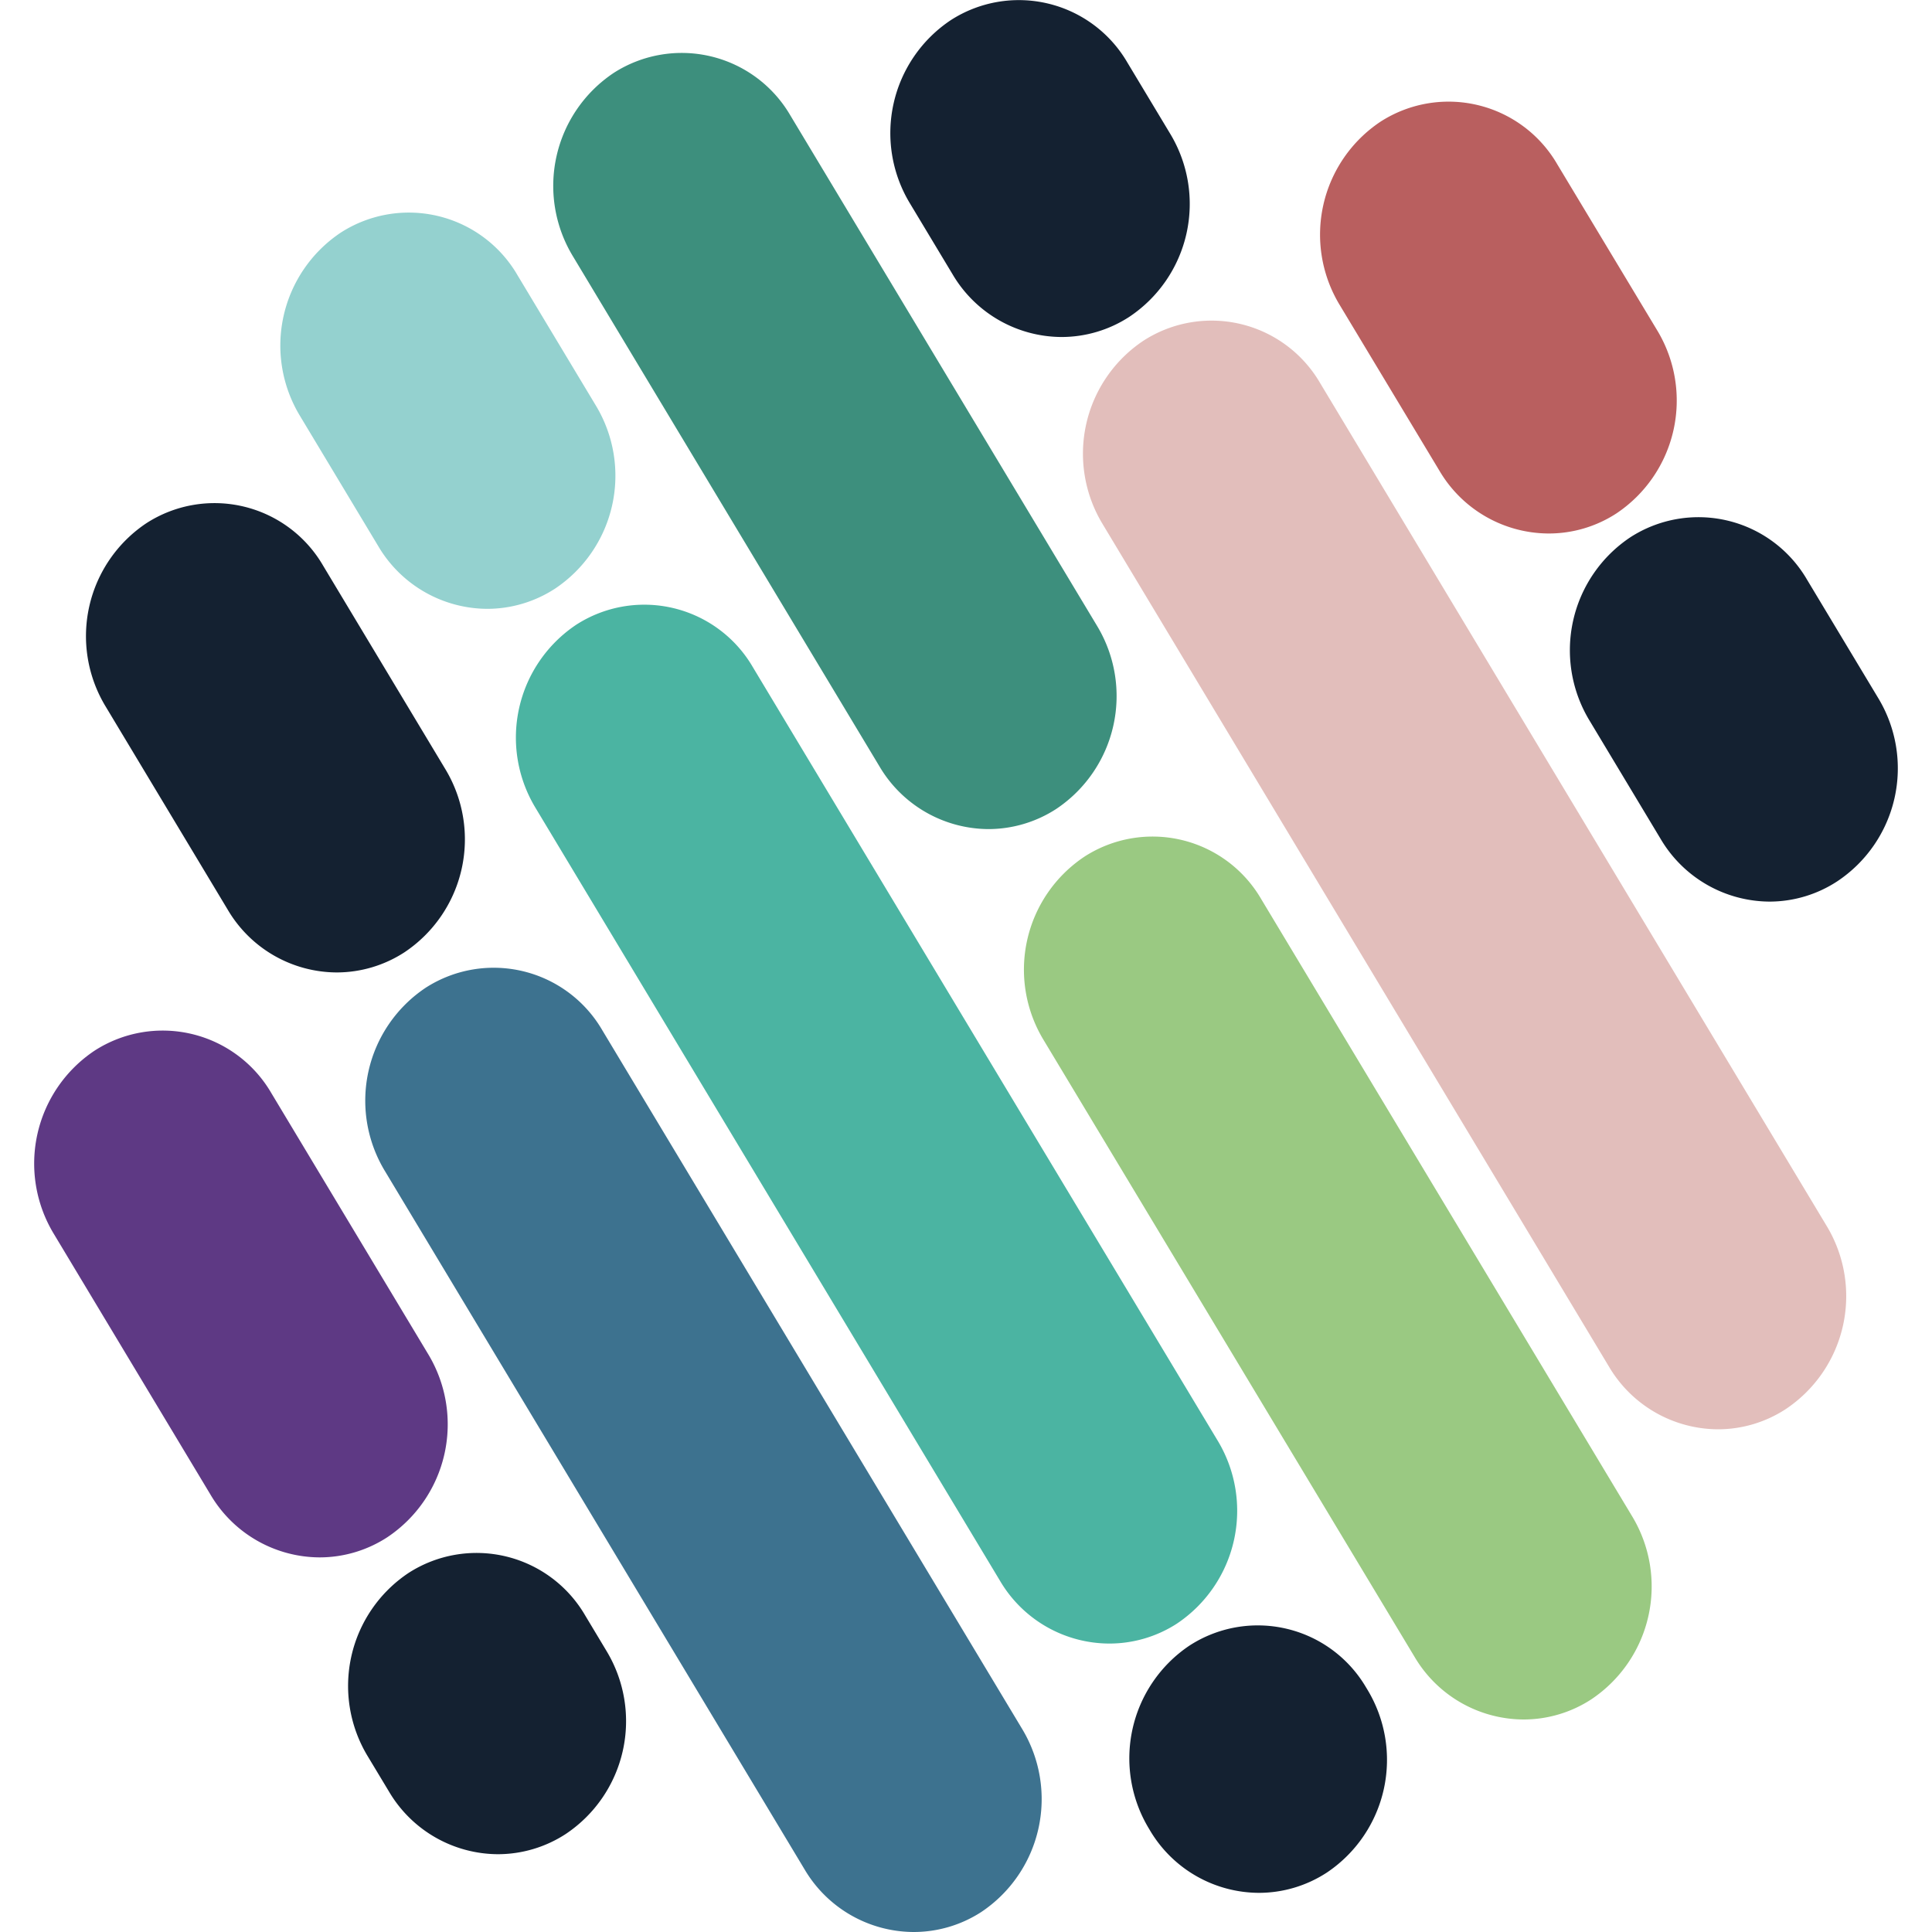 <svg xmlns="http://www.w3.org/2000/svg" viewBox="0 0 300 300"><path d="M77.31,287.92a19.73,19.73,0,0,1-16.91-9.73l-3.33-5.53a21.08,21.08,0,0,1,6.38-28.42,19.51,19.51,0,0,1,27.42,6.61l3.32,5.53a21.07,21.07,0,0,1-6.37,28.42A19.32,19.32,0,0,1,77.31,287.92Z" fill="#142131"/><path d="M49.62,241.83a19.76,19.76,0,0,1-16.92-9.72L8.33,191.55a21.07,21.07,0,0,1,6.38-28.42,19.51,19.51,0,0,1,27.42,6.6L66.5,210.29a21.08,21.08,0,0,1-6.37,28.42A19.28,19.28,0,0,1,49.62,241.83Z" fill="#5e3984"/><path d="M141.85,300a19.74,19.74,0,0,1-16.92-9.73L59.74,181.79a21.08,21.08,0,0,1,6.37-28.42A19.51,19.51,0,0,1,93.54,160l65.19,108.49a21.08,21.08,0,0,1-6.38,28.42A19.31,19.31,0,0,1,141.85,300Z" fill="#3d728f"/><path d="M52.28,151a19.73,19.73,0,0,1-16.91-9.73l-19-31.62a21.08,21.08,0,0,1,6.38-28.42,19.5,19.5,0,0,1,27.42,6.6l19,31.63a21.08,21.08,0,0,1-6.38,28.42A19.32,19.32,0,0,1,52.28,151Z" fill="#142131"/><path d="M195.47,293.92a19.74,19.74,0,0,1-16.85-9.61l-.17-.29a21.08,21.08,0,0,1,6.2-28.46A19.5,19.5,0,0,1,212.11,262l.17.28a21.07,21.07,0,0,1-6.2,28.46A19.31,19.31,0,0,1,195.47,293.92Z" fill="#142131"/><path d="M172.21,255.21a19.74,19.74,0,0,1-16.92-9.73L83.11,125.37A21.07,21.07,0,0,1,89.49,97a19.5,19.5,0,0,1,27.42,6.61l72.18,120.11a21.08,21.08,0,0,1-6.38,28.42A19.31,19.31,0,0,1,172.21,255.21Z" fill="#4bb4a2"/><path d="M75.66,94.54a19.74,19.74,0,0,1-16.92-9.73L46.55,64.53a21.08,21.08,0,0,1,6.38-28.42,19.51,19.51,0,0,1,27.42,6.61L92.54,63a21.08,21.08,0,0,1-6.38,28.42A19.31,19.31,0,0,1,75.66,94.54Z" fill="#94d1cf"/><path d="M236.56,267a19.73,19.73,0,0,1-16.91-9.73L162,161.41A21.08,21.08,0,0,1,168.42,133a19.51,19.51,0,0,1,27.42,6.61l57.61,95.86a21.08,21.08,0,0,1-6.38,28.42A19.25,19.25,0,0,1,236.56,267Z" fill="#9ac982"/><path d="M153.48,128.74A19.75,19.75,0,0,1,136.56,119L88.93,39.74A21.08,21.08,0,0,1,95.3,11.32a19.52,19.52,0,0,1,27.43,6.61L170.36,97.2A21.08,21.08,0,0,1,164,125.62,19.37,19.37,0,0,1,153.48,128.74Z" fill="#3d8f7d"/><path d="M266.76,221.94a19.74,19.74,0,0,1-16.92-9.73L171.18,81.32a21.08,21.08,0,0,1,6.38-28.42A19.5,19.5,0,0,1,205,59.5l78.66,130.89a21.08,21.08,0,0,1-6.38,28.42A19.24,19.24,0,0,1,266.76,221.94Z" fill="#e2bebb"/><path d="M164.84,52.33a19.74,19.74,0,0,1-16.92-9.73l-6.65-11.06a21.08,21.08,0,0,1,6.38-28.42,19.5,19.5,0,0,1,27.42,6.61l6.65,11.06a21.07,21.07,0,0,1-6.38,28.42A19.31,19.31,0,0,1,164.84,52.33Z" fill="#142131"/><path d="M274.79,140a19.75,19.75,0,0,1-16.92-9.72l-11.08-18.44a21.08,21.08,0,0,1,6.38-28.42A19.5,19.5,0,0,1,280.59,90l11.08,18.43a21.07,21.07,0,0,1-6.38,28.42A19.23,19.23,0,0,1,274.79,140Z" fill="#142131"/><path d="M240.45,82.84a19.75,19.75,0,0,1-16.92-9.72L208,47.31a21.08,21.08,0,0,1,6.37-28.42,19.51,19.51,0,0,1,27.43,6.6L257.33,51.3A21.08,21.08,0,0,1,251,79.72,19.23,19.23,0,0,1,240.45,82.84Z" fill="#b95f5f"/></svg>